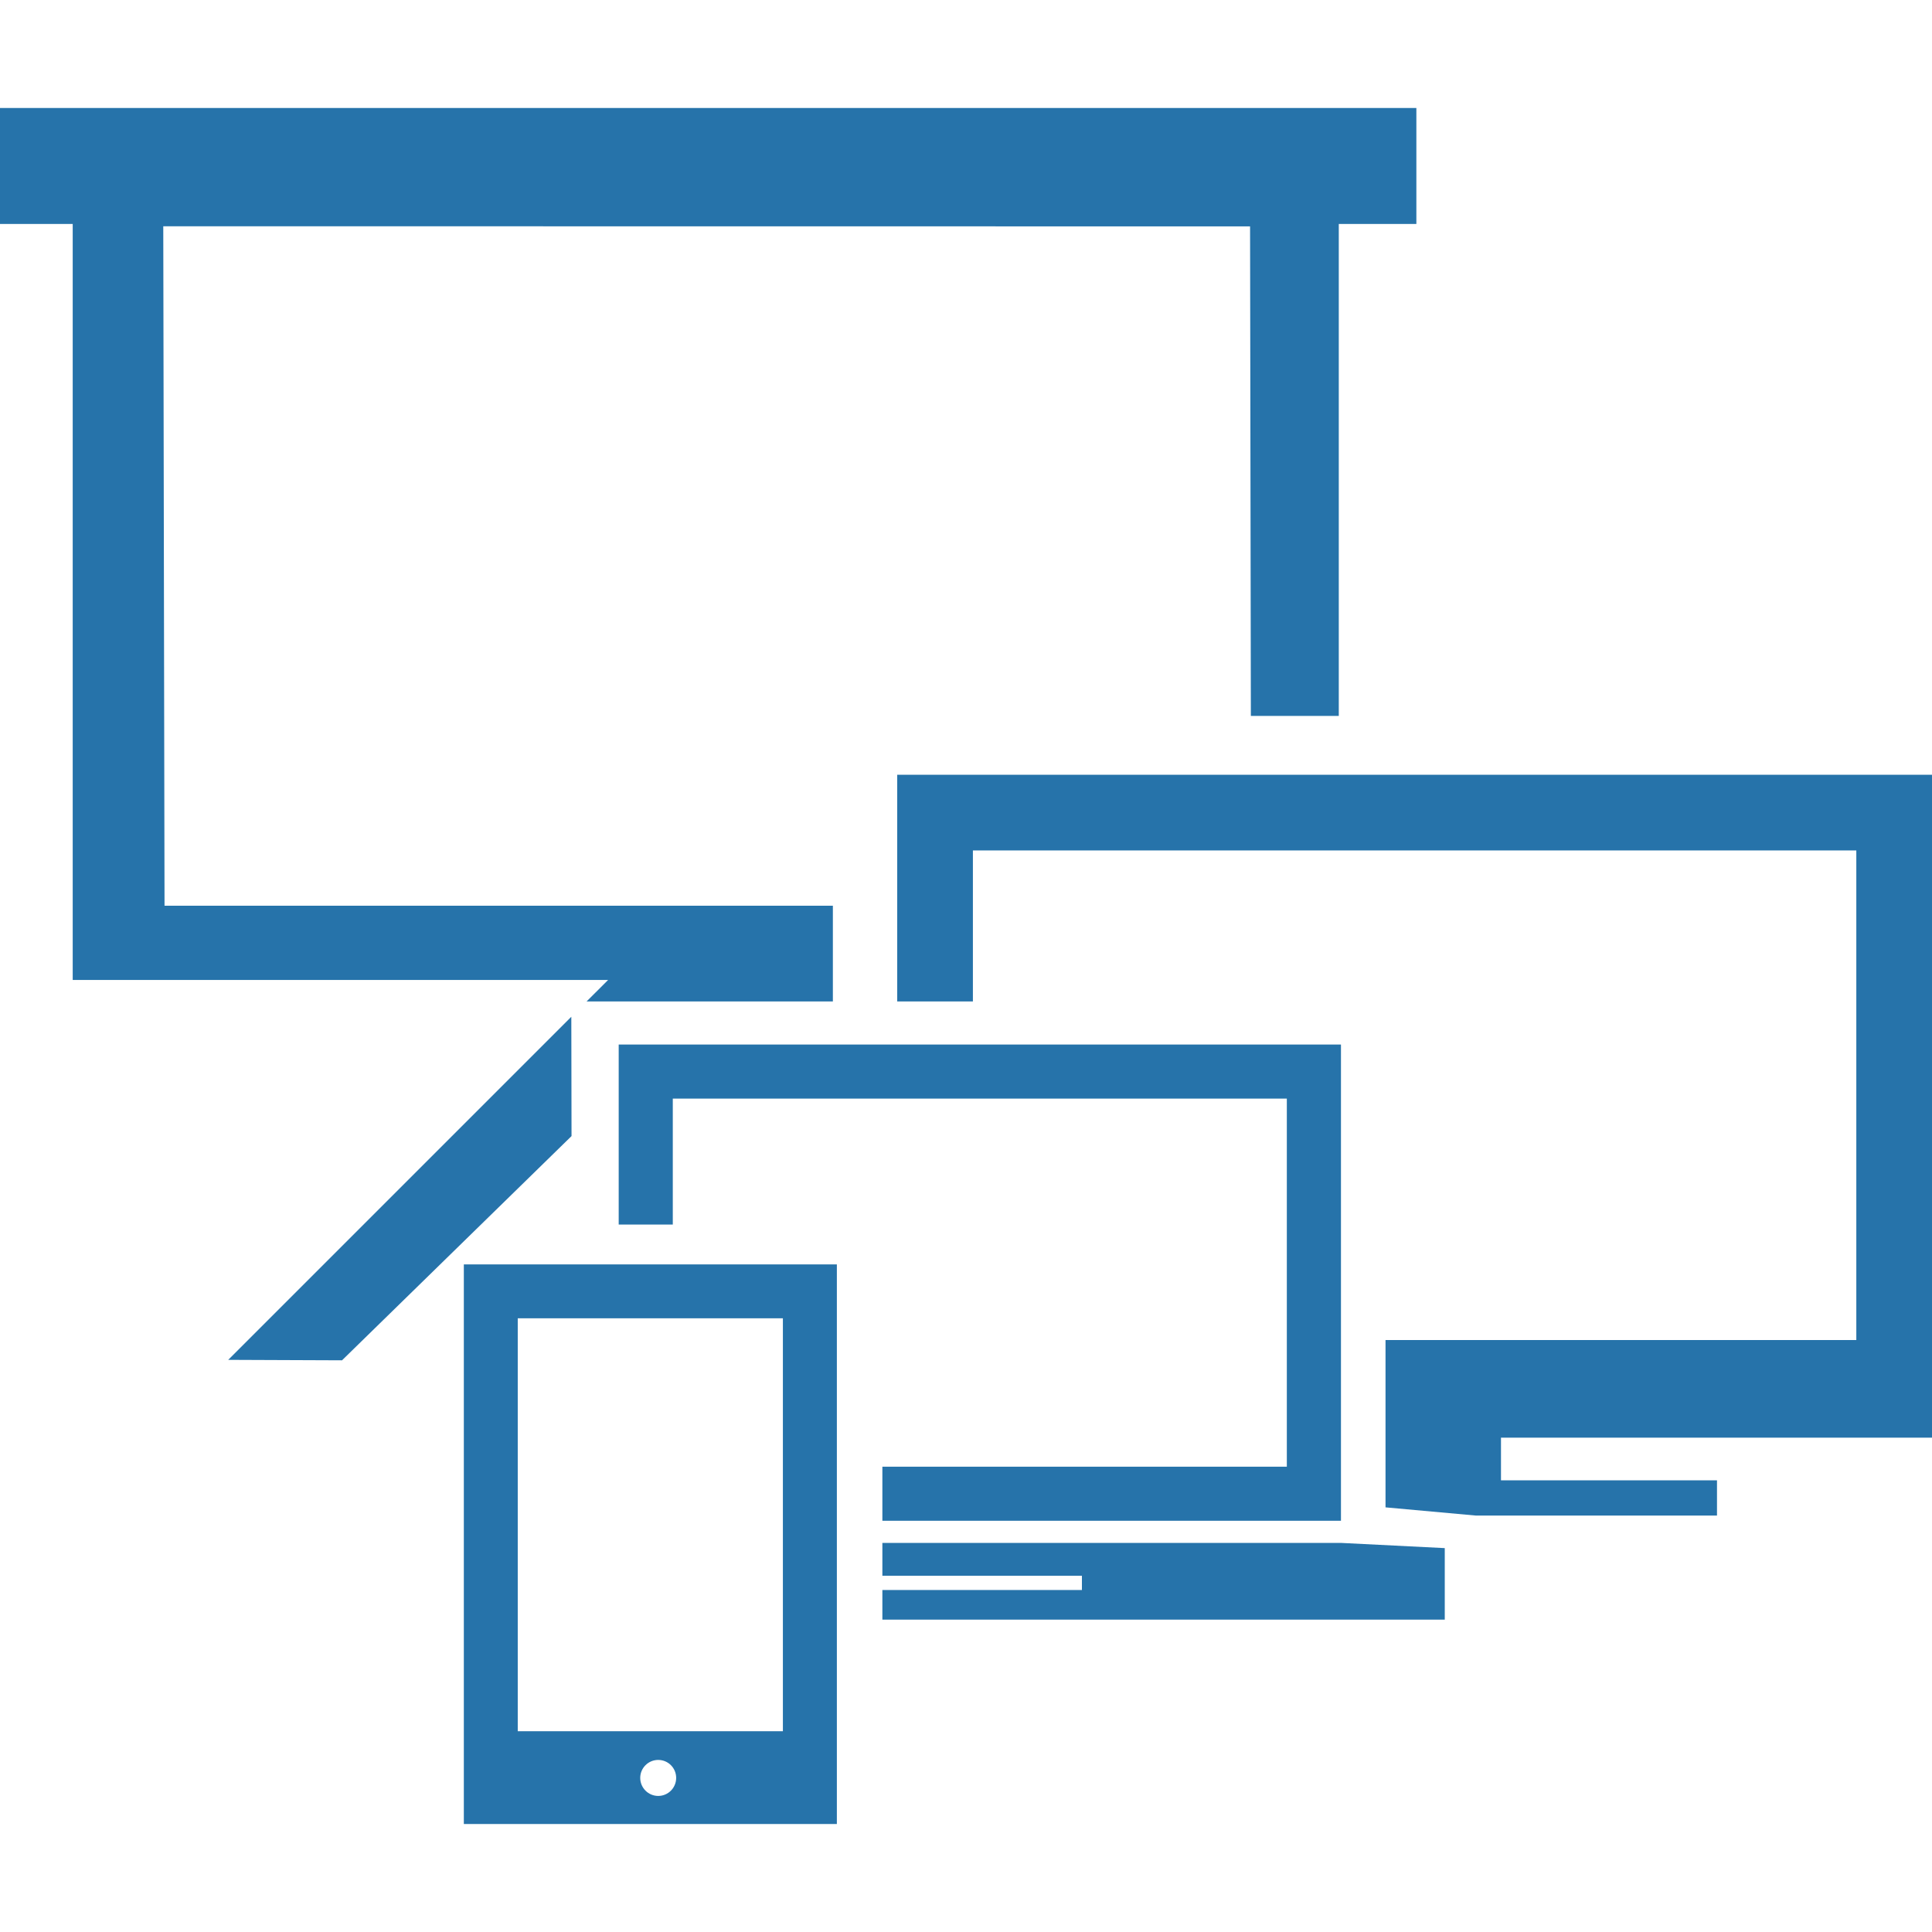 <svg width="63" height="63" viewBox="0 0 63 63" fill="none" xmlns="http://www.w3.org/2000/svg"><path d="M63 46.881V25.263H29.257V32.656H31.725V27.731H60.532V43.697H45.18V49.153L48.133 49.421H55.989V48.272H48.945V46.881H63Z" fill="#2673AA"/><path d="M18.63 33.155L7.442 44.343L11.153 44.358L18.637 37.046L18.63 33.155Z" fill="#2673AA"/><path d="M19.83 31.955L19.128 32.656H27.159V29.534H5.365L5.324 7.378L40.763 7.382L40.789 23.345H43.656V7.303H46.186V3.522H43.656H2.371H0V7.303H2.371V31.955H19.83Z" fill="#2673AA"/><path d="M32.283 50.312H31.613H28.773V51.383H35.28V51.848H28.773V52.815H47.112V50.482L43.724 50.312H32.283Z" fill="#2673AA"/><path d="M15.125 59.478H27.289V41.23H15.125V59.478ZM21.463 58.563C21.14 58.563 20.877 58.299 20.877 57.975C20.877 57.651 21.14 57.389 21.463 57.389C21.788 57.389 22.049 57.651 22.049 57.975C22.049 58.299 21.788 58.563 21.463 58.563ZM16.883 42.988H25.529V56.453H16.883V42.988Z" fill="#2673AA"/><path d="M28.773 47.827V49.59H43.727V34.061H20.175V39.931H21.939V35.824H41.962V47.827H28.773Z" fill="#2673AA"/></svg>
